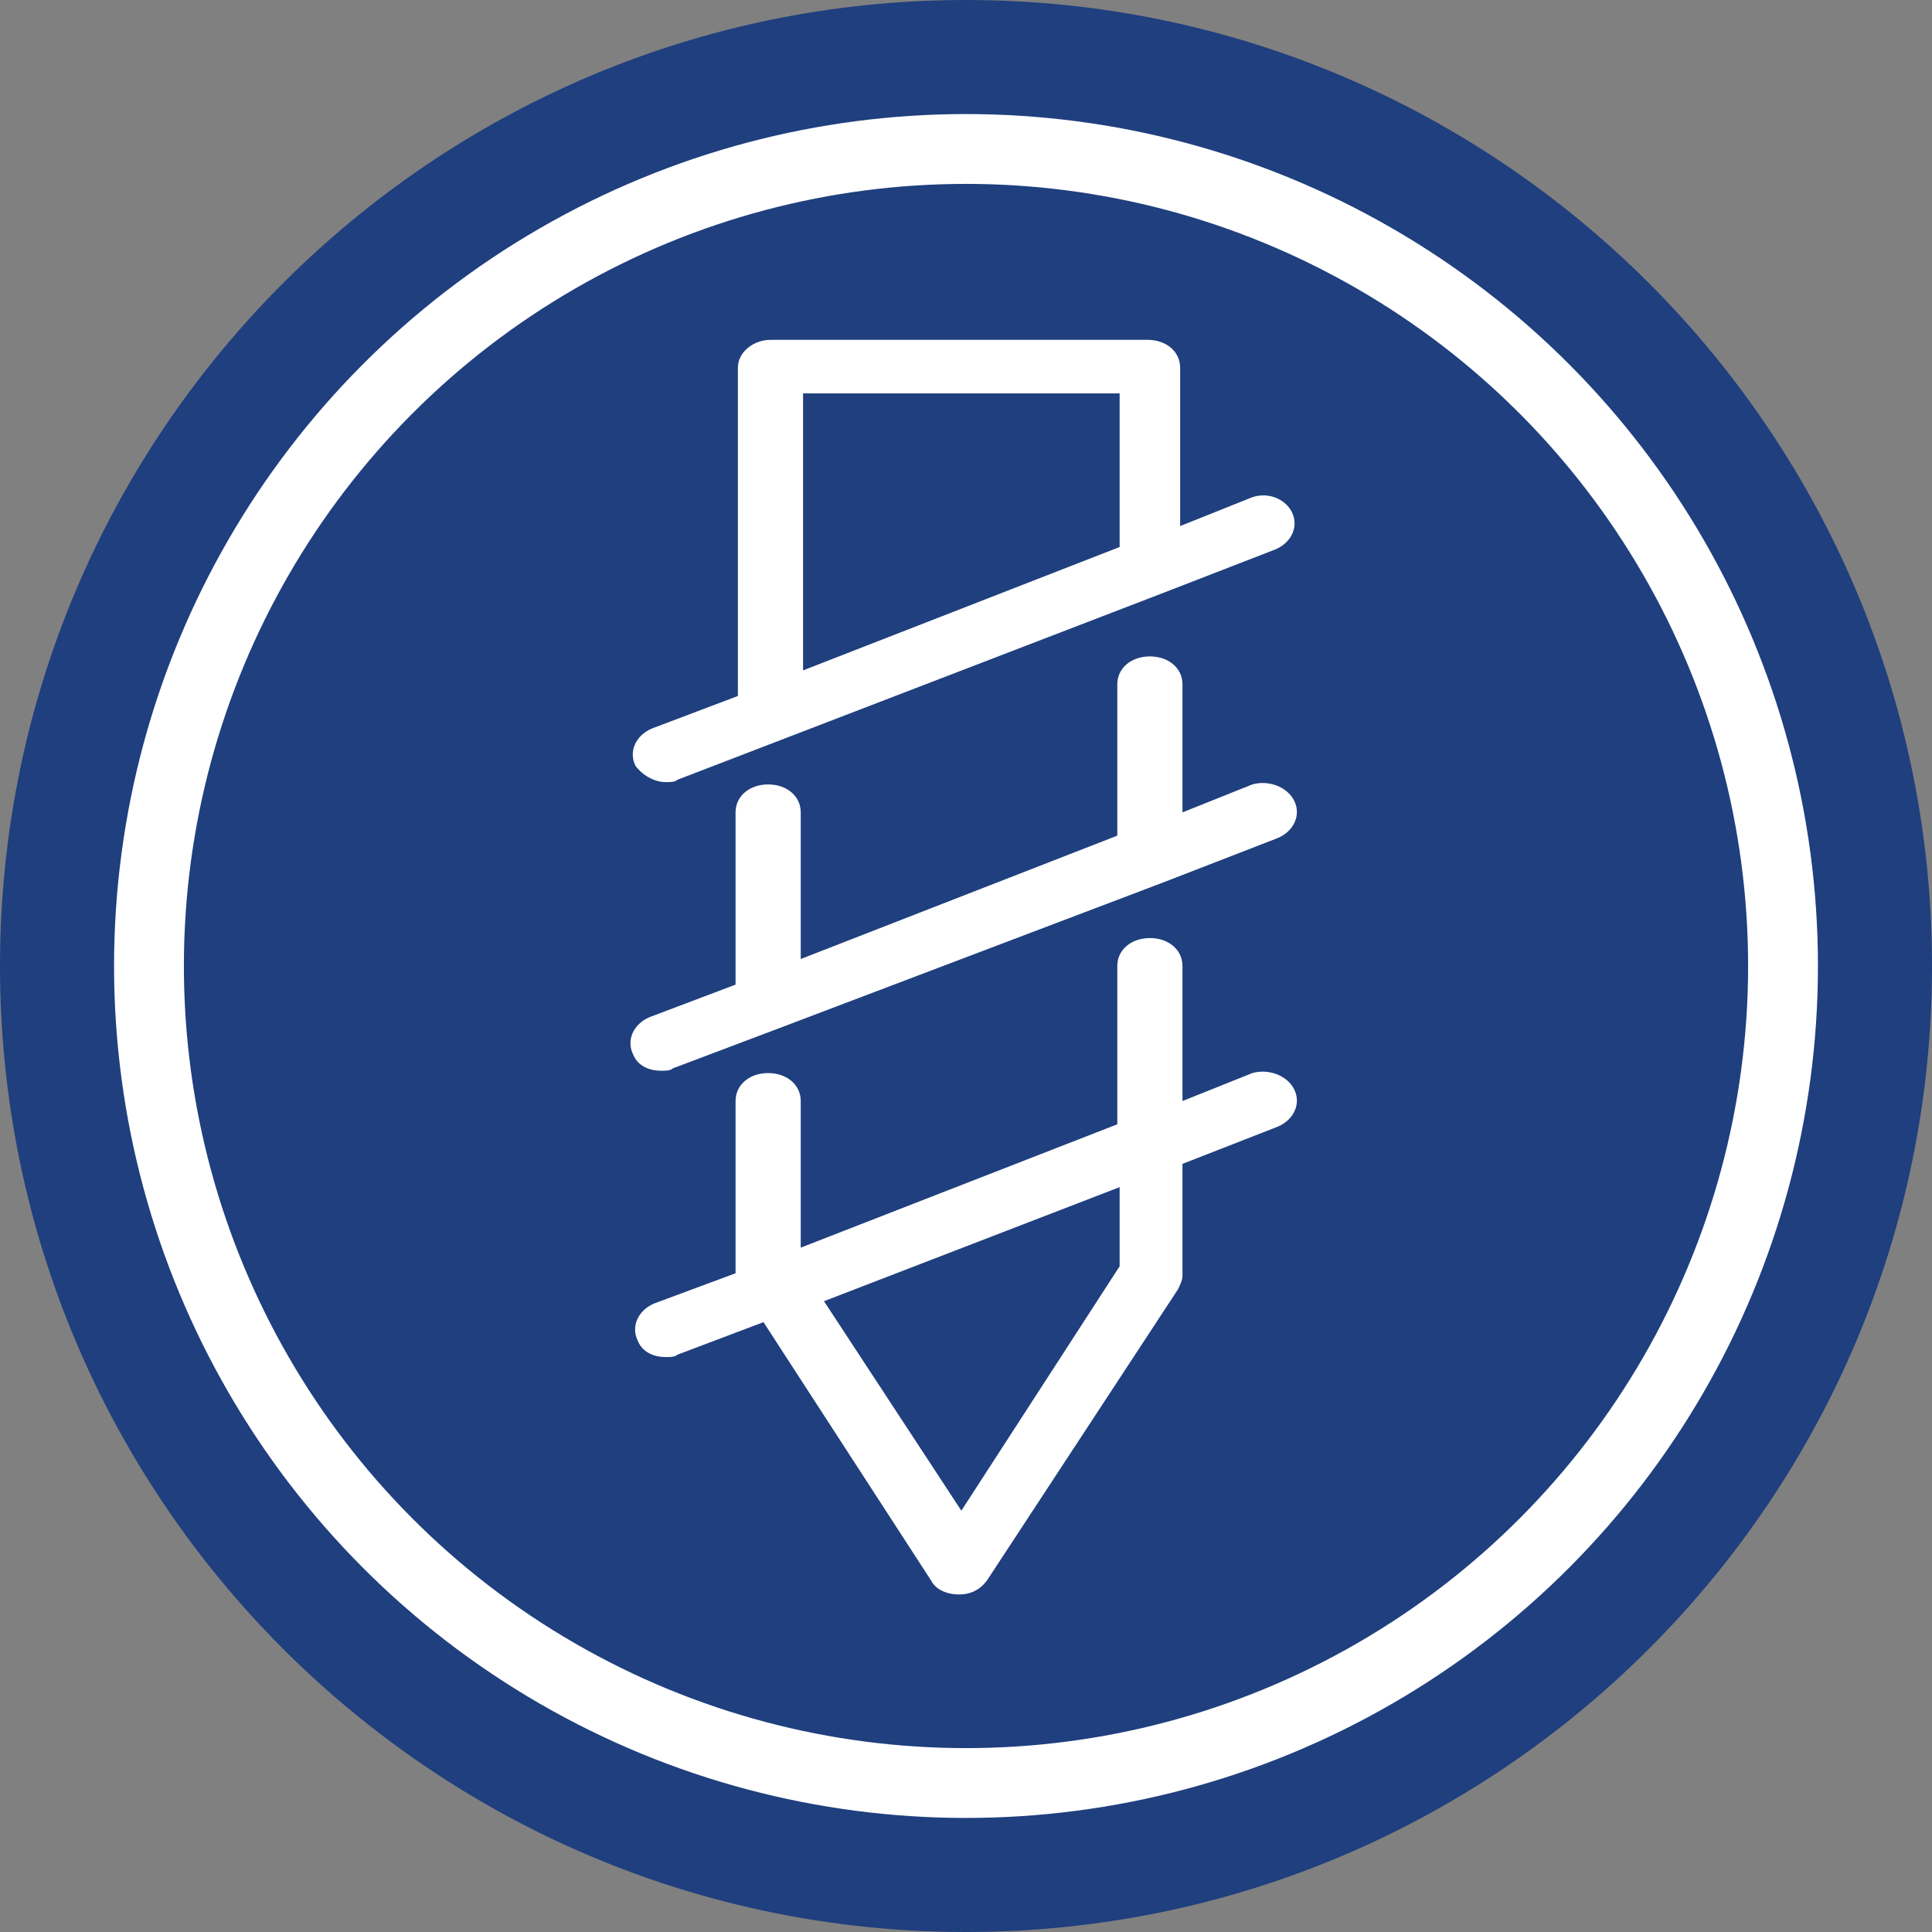 <?xml version="1.0" encoding="utf-8"?>
<!-- Generator: Adobe Illustrator 21.0.0, SVG Export Plug-In . SVG Version: 6.00 Build 0)  -->
<svg version="1.1" id="Capa_1" xmlns="http://www.w3.org/2000/svg" xmlns:xlink="http://www.w3.org/1999/xlink" x="0px" y="0px"
	 viewBox="0 0 83 83" style="enable-background:new 0 0 83 83;" xml:space="preserve">
<rect x="0" y="0" width="83" height="83" fill="#808080" stroke="none"/>
<style type="text/css">
	.st0{fill:#1F3F7E;}
	.st1{fill:none;stroke:#FFFFFF;stroke-width:3;stroke-miterlimit:10;}
	.st2{fill:#FFFFFF;}
</style>
<g>
	<path class="st0" d="M83,41.5C83,64.4,64.4,83,41.5,83C18.6,83,0,64.4,0,41.5C0,18.6,18.6,0,41.5,0C64.4,0,83,18.6,83,41.5"/>
	<circle class="st1" cx="41.5" cy="41.5" r="35.1"/>
	<g>
		<path class="st2" d="M28.6,33.6c0.2,0,0.4,0,0.5-0.1l20.8-8c0,0,0,0,0,0l4.9-1.9c0.7-0.3,1-1,0.7-1.6c-0.3-0.6-1.1-0.9-1.8-0.6
			l-3,1.2v-6.8c0-0.7-0.6-1.2-1.4-1.2H33.1c-0.7,0-1.4,0.5-1.4,1.2v14.1l-3.7,1.4c-0.7,0.3-1,1-0.7,1.6
			C27.6,33.3,28.1,33.6,28.6,33.6z M34.5,16.9h13.6v6.6l-13.6,5.3L34.5,16.9L34.5,16.9z"/>
		<path class="st2" d="M53.8,33.7l-3,1.2v-5.5c0-0.7-0.6-1.2-1.4-1.2s-1.4,0.5-1.4,1.2v6.5l-13.6,5.3v-6.3c0-0.7-0.6-1.2-1.4-1.2
			s-1.4,0.5-1.4,1.2v7.4l-3.7,1.4c-0.7,0.3-1,1-0.7,1.6c0.2,0.5,0.7,0.7,1.2,0.7c0.2,0,0.4,0,0.5-0.1l4.5-1.7c0,0,0,0,0,0L50,37.9
			c0,0,0,0,0,0l4.9-1.9c0.7-0.3,1-1,0.7-1.6C55.3,33.8,54.5,33.5,53.8,33.7z"/>
		<path class="st2" d="M53.8,46.1l-3,1.2v-5.8c0-0.7-0.6-1.2-1.4-1.2s-1.4,0.5-1.4,1.2v6.8l-13.6,5.3v-6.3c0-0.7-0.6-1.2-1.4-1.2
			s-1.4,0.5-1.4,1.2v7.4L28.1,56c-0.7,0.3-1,1-0.7,1.6c0.2,0.5,0.7,0.7,1.2,0.7c0.2,0,0.4,0,0.5-0.1l3.7-1.4l7.2,11.1
			c0.2,0.4,0.7,0.6,1.2,0.6c0.5,0,0.9-0.2,1.2-0.6l8.2-12.5c0.1-0.2,0.2-0.4,0.2-0.6v-4.8l4.1-1.6c0.7-0.3,1-1,0.7-1.6
			C55.3,46.2,54.5,45.9,53.8,46.1z M48.1,54.4l-6.8,10.5l-5.9-9L48.1,51V54.4z"/>
	</g>
</g>
</svg>
